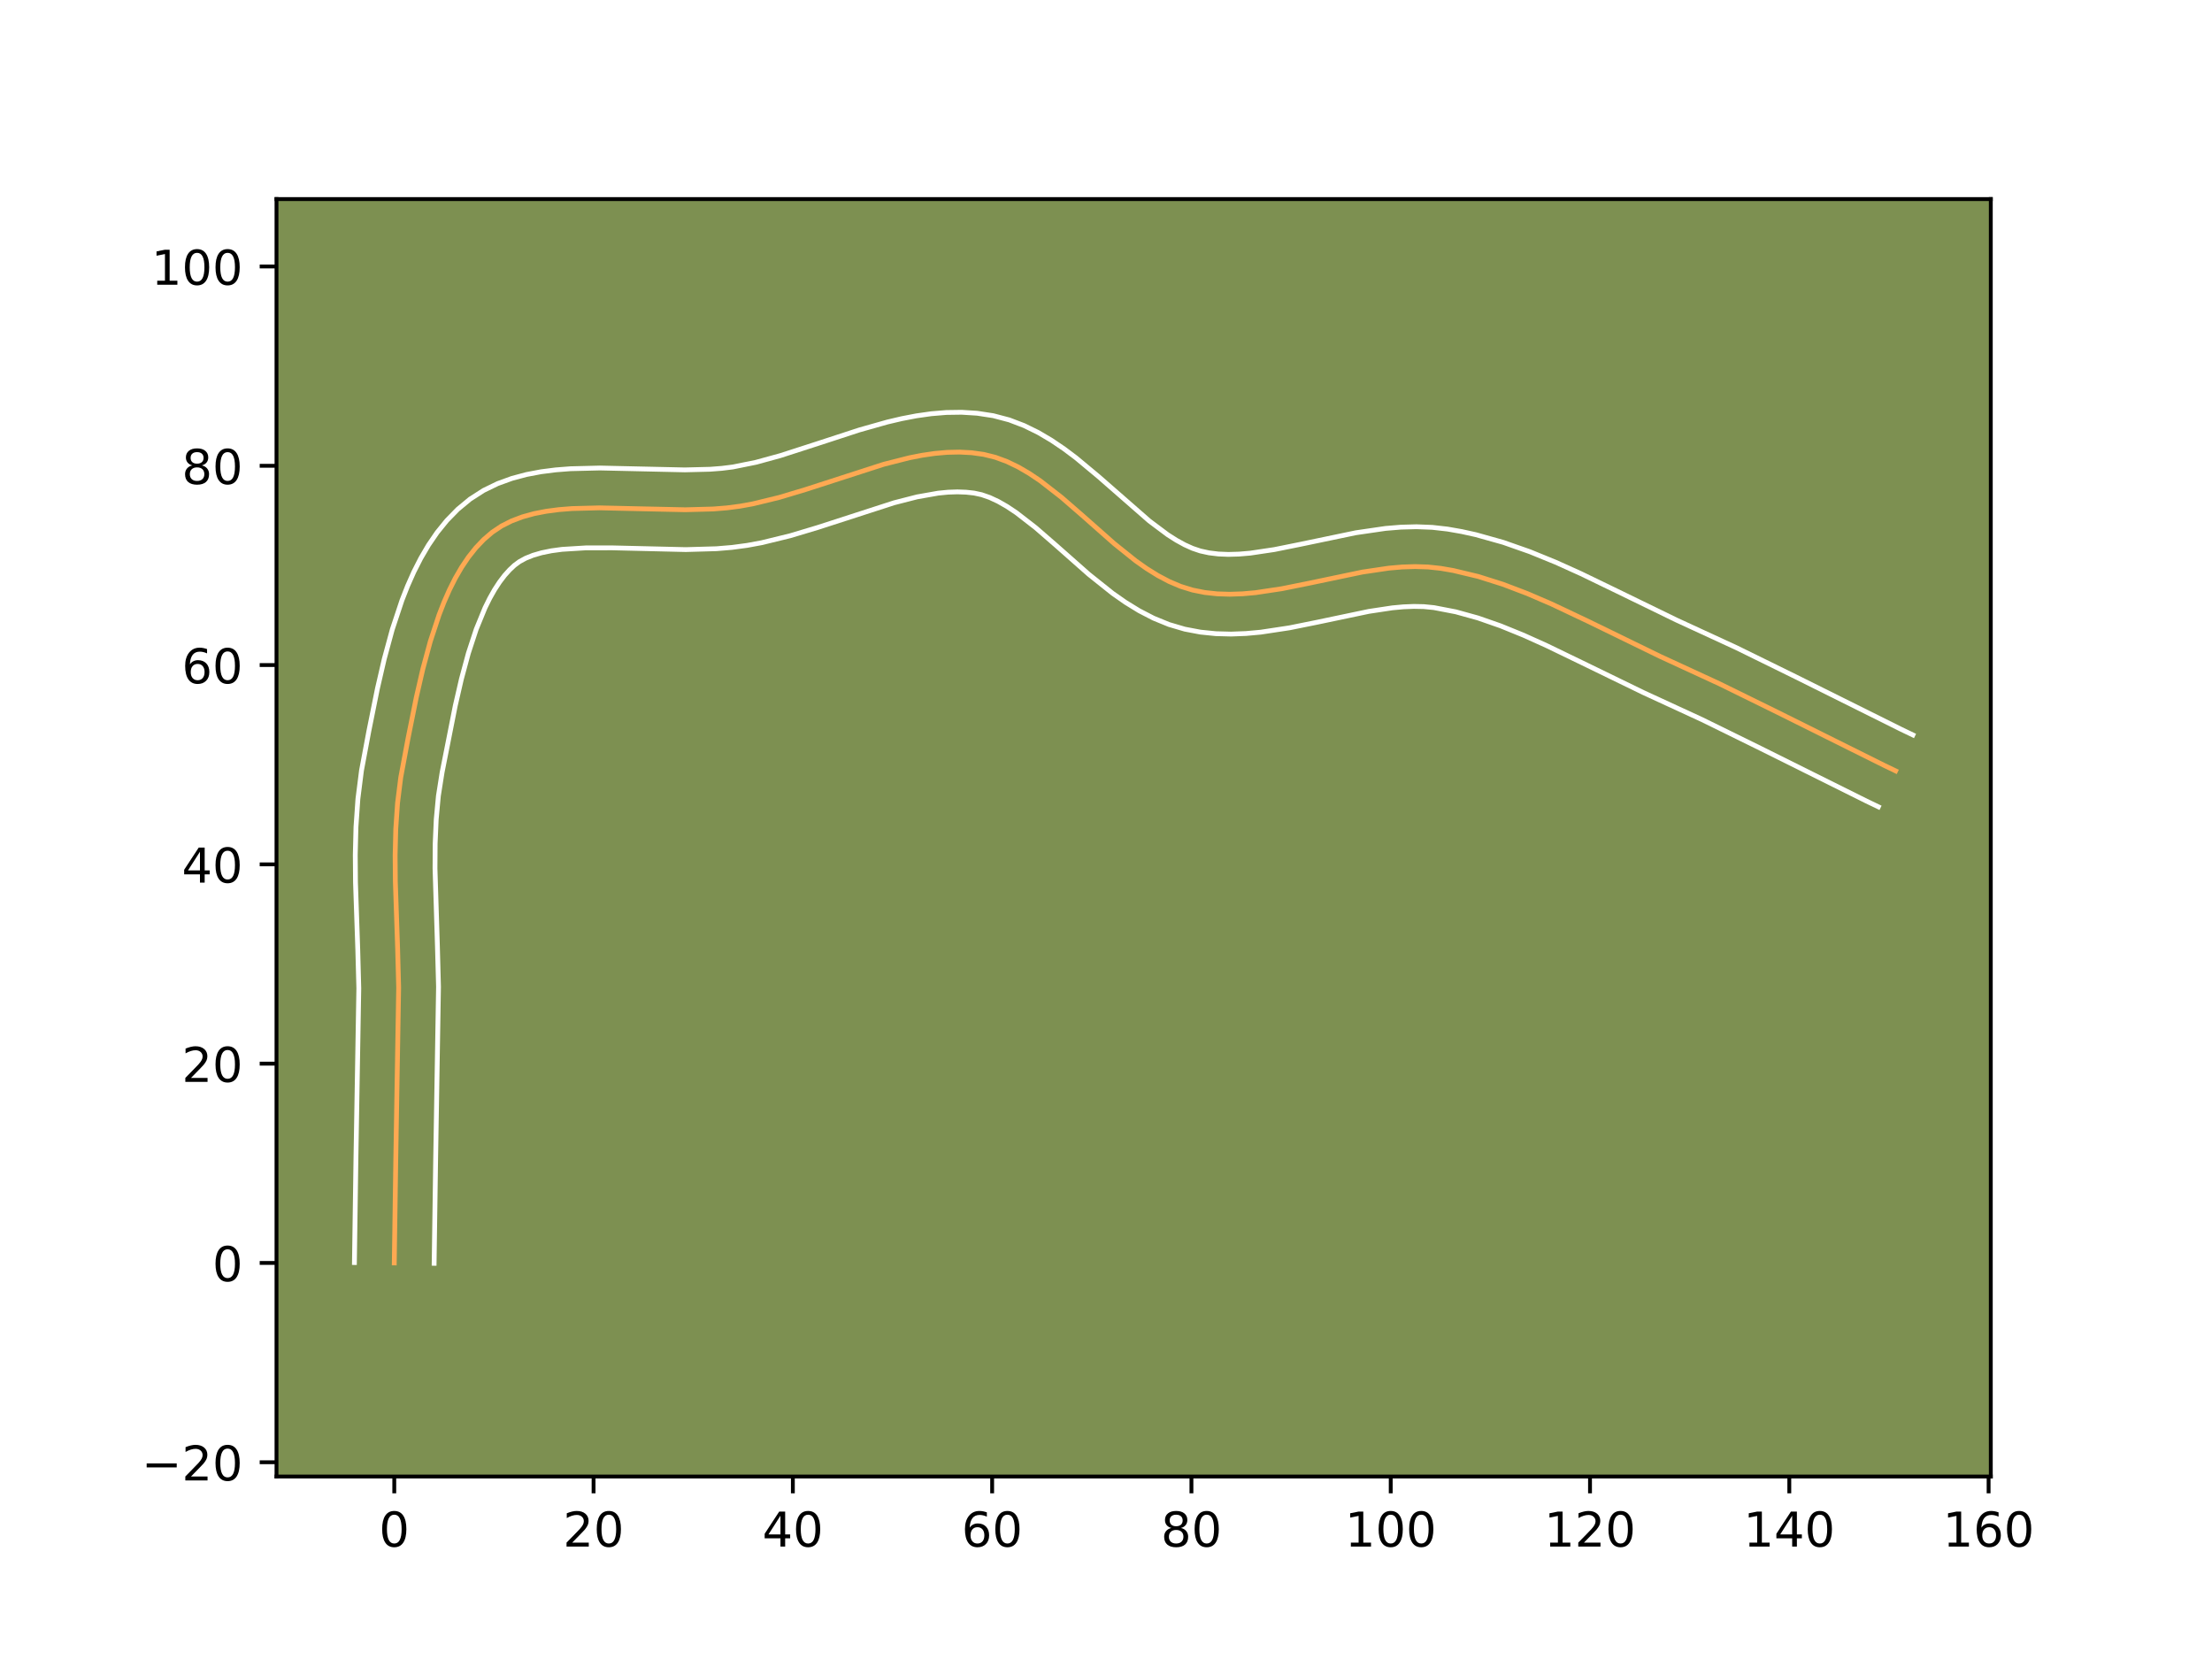 <?xml version="1.0" encoding="utf-8" standalone="no"?>
<!DOCTYPE svg PUBLIC "-//W3C//DTD SVG 1.1//EN"
  "http://www.w3.org/Graphics/SVG/1.1/DTD/svg11.dtd">
<!-- Created with matplotlib (https://matplotlib.org/) -->
<svg height="345.6pt" version="1.1" viewBox="0 0 460.8 345.6" width="460.8pt" xmlns="http://www.w3.org/2000/svg" xmlns:xlink="http://www.w3.org/1999/xlink">
 <defs>
  <style type="text/css">*{stroke-linecap:butt;stroke-linejoin:round;}</style>
 </defs>
 <g id="figure_1">
  <g id="patch_1">
   <path d="M 0 345.6 
L 460.8 345.6 
L 460.8 0 
L 0 0 
z
" style="fill:#ffffff;"/>
  </g>
  <g id="axes_1">
   <g id="patch_2">
    <path d="M 57.6 307.584 
L 414.72 307.584 
L 414.72 41.472 
L 57.6 41.472 
z
" style="fill:#7d9051;"/>
   </g>
   <g id="matplotlib.axis_1">
    <g id="xtick_1">
     <g id="line2d_1">
      <defs>
       <path d="M 0 0 
L 0 3.5 
" id="m56fb7c3e53" style="stroke:#000000;stroke-width:0.8;"/>
      </defs>
      <g>
       <use style="stroke:#000000;stroke-width:0.8;" x="82.135" xlink:href="#m56fb7c3e53" y="307.584"/>
      </g>
     </g>
     <g id="text_1">
      <!-- 0 -->
      <g transform="translate(78.954 322.182)scale(0.1 -0.1)">
       <defs>
        <path d="M 31.781 66.406 
Q 24.172 66.406 20.328 58.906 
Q 16.5 51.422 16.5 36.375 
Q 16.5 21.391 20.328 13.891 
Q 24.172 6.391 31.781 6.391 
Q 39.453 6.391 43.281 13.891 
Q 47.125 21.391 47.125 36.375 
Q 47.125 51.422 43.281 58.906 
Q 39.453 66.406 31.781 66.406 
z
M 31.781 74.219 
Q 44.047 74.219 50.516 64.516 
Q 56.984 54.828 56.984 36.375 
Q 56.984 17.969 50.516 8.266 
Q 44.047 -1.422 31.781 -1.422 
Q 19.531 -1.422 13.062 8.266 
Q 6.594 17.969 6.594 36.375 
Q 6.594 54.828 13.062 64.516 
Q 19.531 74.219 31.781 74.219 
z
" id="DejaVuSans-48"/>
       </defs>
       <use xlink:href="#DejaVuSans-48"/>
      </g>
     </g>
    </g>
    <g id="xtick_2">
     <g id="line2d_2">
      <g>
       <use style="stroke:#000000;stroke-width:0.8;" x="123.651" xlink:href="#m56fb7c3e53" y="307.584"/>
      </g>
     </g>
     <g id="text_2">
      <!-- 20 -->
      <g transform="translate(117.289 322.182)scale(0.1 -0.1)">
       <defs>
        <path d="M 19.188 8.297 
L 53.609 8.297 
L 53.609 0 
L 7.328 0 
L 7.328 8.297 
Q 12.938 14.109 22.625 23.891 
Q 32.328 33.688 34.812 36.531 
Q 39.547 41.844 41.422 45.531 
Q 43.312 49.219 43.312 52.781 
Q 43.312 58.594 39.234 62.25 
Q 35.156 65.922 28.609 65.922 
Q 23.969 65.922 18.812 64.312 
Q 13.672 62.703 7.812 59.422 
L 7.812 69.391 
Q 13.766 71.781 18.938 73 
Q 24.125 74.219 28.422 74.219 
Q 39.75 74.219 46.484 68.547 
Q 53.219 62.891 53.219 53.422 
Q 53.219 48.922 51.531 44.891 
Q 49.859 40.875 45.406 35.406 
Q 44.188 33.984 37.641 27.219 
Q 31.109 20.453 19.188 8.297 
z
" id="DejaVuSans-50"/>
       </defs>
       <use xlink:href="#DejaVuSans-50"/>
       <use x="63.623" xlink:href="#DejaVuSans-48"/>
      </g>
     </g>
    </g>
    <g id="xtick_3">
     <g id="line2d_3">
      <g>
       <use style="stroke:#000000;stroke-width:0.8;" x="165.167" xlink:href="#m56fb7c3e53" y="307.584"/>
      </g>
     </g>
     <g id="text_3">
      <!-- 40 -->
      <g transform="translate(158.804 322.182)scale(0.1 -0.1)">
       <defs>
        <path d="M 37.797 64.312 
L 12.891 25.391 
L 37.797 25.391 
z
M 35.203 72.906 
L 47.609 72.906 
L 47.609 25.391 
L 58.016 25.391 
L 58.016 17.188 
L 47.609 17.188 
L 47.609 0 
L 37.797 0 
L 37.797 17.188 
L 4.891 17.188 
L 4.891 26.703 
z
" id="DejaVuSans-52"/>
       </defs>
       <use xlink:href="#DejaVuSans-52"/>
       <use x="63.623" xlink:href="#DejaVuSans-48"/>
      </g>
     </g>
    </g>
    <g id="xtick_4">
     <g id="line2d_4">
      <g>
       <use style="stroke:#000000;stroke-width:0.8;" x="206.682" xlink:href="#m56fb7c3e53" y="307.584"/>
      </g>
     </g>
     <g id="text_4">
      <!-- 60 -->
      <g transform="translate(200.32 322.182)scale(0.1 -0.1)">
       <defs>
        <path d="M 33.016 40.375 
Q 26.375 40.375 22.484 35.828 
Q 18.609 31.297 18.609 23.391 
Q 18.609 15.531 22.484 10.953 
Q 26.375 6.391 33.016 6.391 
Q 39.656 6.391 43.531 10.953 
Q 47.406 15.531 47.406 23.391 
Q 47.406 31.297 43.531 35.828 
Q 39.656 40.375 33.016 40.375 
z
M 52.594 71.297 
L 52.594 62.312 
Q 48.875 64.062 45.094 64.984 
Q 41.312 65.922 37.594 65.922 
Q 27.828 65.922 22.672 59.328 
Q 17.531 52.734 16.797 39.406 
Q 19.672 43.656 24.016 45.922 
Q 28.375 48.188 33.594 48.188 
Q 44.578 48.188 50.953 41.516 
Q 57.328 34.859 57.328 23.391 
Q 57.328 12.156 50.688 5.359 
Q 44.047 -1.422 33.016 -1.422 
Q 20.359 -1.422 13.672 8.266 
Q 6.984 17.969 6.984 36.375 
Q 6.984 53.656 15.188 63.938 
Q 23.391 74.219 37.203 74.219 
Q 40.922 74.219 44.703 73.484 
Q 48.484 72.75 52.594 71.297 
z
" id="DejaVuSans-54"/>
       </defs>
       <use xlink:href="#DejaVuSans-54"/>
       <use x="63.623" xlink:href="#DejaVuSans-48"/>
      </g>
     </g>
    </g>
    <g id="xtick_5">
     <g id="line2d_5">
      <g>
       <use style="stroke:#000000;stroke-width:0.8;" x="248.198" xlink:href="#m56fb7c3e53" y="307.584"/>
      </g>
     </g>
     <g id="text_5">
      <!-- 80 -->
      <g transform="translate(241.836 322.182)scale(0.1 -0.1)">
       <defs>
        <path d="M 31.781 34.625 
Q 24.75 34.625 20.719 30.859 
Q 16.703 27.094 16.703 20.516 
Q 16.703 13.922 20.719 10.156 
Q 24.75 6.391 31.781 6.391 
Q 38.812 6.391 42.859 10.172 
Q 46.922 13.969 46.922 20.516 
Q 46.922 27.094 42.891 30.859 
Q 38.875 34.625 31.781 34.625 
z
M 21.922 38.812 
Q 15.578 40.375 12.031 44.719 
Q 8.5 49.078 8.5 55.328 
Q 8.5 64.062 14.719 69.141 
Q 20.953 74.219 31.781 74.219 
Q 42.672 74.219 48.875 69.141 
Q 55.078 64.062 55.078 55.328 
Q 55.078 49.078 51.531 44.719 
Q 48 40.375 41.703 38.812 
Q 48.828 37.156 52.797 32.312 
Q 56.781 27.484 56.781 20.516 
Q 56.781 9.906 50.312 4.234 
Q 43.844 -1.422 31.781 -1.422 
Q 19.734 -1.422 13.25 4.234 
Q 6.781 9.906 6.781 20.516 
Q 6.781 27.484 10.781 32.312 
Q 14.797 37.156 21.922 38.812 
z
M 18.312 54.391 
Q 18.312 48.734 21.844 45.562 
Q 25.391 42.391 31.781 42.391 
Q 38.141 42.391 41.719 45.562 
Q 45.312 48.734 45.312 54.391 
Q 45.312 60.062 41.719 63.234 
Q 38.141 66.406 31.781 66.406 
Q 25.391 66.406 21.844 63.234 
Q 18.312 60.062 18.312 54.391 
z
" id="DejaVuSans-56"/>
       </defs>
       <use xlink:href="#DejaVuSans-56"/>
       <use x="63.623" xlink:href="#DejaVuSans-48"/>
      </g>
     </g>
    </g>
    <g id="xtick_6">
     <g id="line2d_6">
      <g>
       <use style="stroke:#000000;stroke-width:0.8;" x="289.714" xlink:href="#m56fb7c3e53" y="307.584"/>
      </g>
     </g>
     <g id="text_6">
      <!-- 100 -->
      <g transform="translate(280.17 322.182)scale(0.1 -0.1)">
       <defs>
        <path d="M 12.406 8.297 
L 28.516 8.297 
L 28.516 63.922 
L 10.984 60.406 
L 10.984 69.391 
L 28.422 72.906 
L 38.281 72.906 
L 38.281 8.297 
L 54.391 8.297 
L 54.391 0 
L 12.406 0 
z
" id="DejaVuSans-49"/>
       </defs>
       <use xlink:href="#DejaVuSans-49"/>
       <use x="63.623" xlink:href="#DejaVuSans-48"/>
       <use x="127.246" xlink:href="#DejaVuSans-48"/>
      </g>
     </g>
    </g>
    <g id="xtick_7">
     <g id="line2d_7">
      <g>
       <use style="stroke:#000000;stroke-width:0.8;" x="331.229" xlink:href="#m56fb7c3e53" y="307.584"/>
      </g>
     </g>
     <g id="text_7">
      <!-- 120 -->
      <g transform="translate(321.686 322.182)scale(0.1 -0.1)">
       <use xlink:href="#DejaVuSans-49"/>
       <use x="63.623" xlink:href="#DejaVuSans-50"/>
       <use x="127.246" xlink:href="#DejaVuSans-48"/>
      </g>
     </g>
    </g>
    <g id="xtick_8">
     <g id="line2d_8">
      <g>
       <use style="stroke:#000000;stroke-width:0.8;" x="372.745" xlink:href="#m56fb7c3e53" y="307.584"/>
      </g>
     </g>
     <g id="text_8">
      <!-- 140 -->
      <g transform="translate(363.201 322.182)scale(0.1 -0.1)">
       <use xlink:href="#DejaVuSans-49"/>
       <use x="63.623" xlink:href="#DejaVuSans-52"/>
       <use x="127.246" xlink:href="#DejaVuSans-48"/>
      </g>
     </g>
    </g>
    <g id="xtick_9">
     <g id="line2d_9">
      <g>
       <use style="stroke:#000000;stroke-width:0.8;" x="414.261" xlink:href="#m56fb7c3e53" y="307.584"/>
      </g>
     </g>
     <g id="text_9">
      <!-- 160 -->
      <g transform="translate(404.717 322.182)scale(0.1 -0.1)">
       <use xlink:href="#DejaVuSans-49"/>
       <use x="63.623" xlink:href="#DejaVuSans-54"/>
       <use x="127.246" xlink:href="#DejaVuSans-48"/>
      </g>
     </g>
    </g>
   </g>
   <g id="matplotlib.axis_2">
    <g id="ytick_1">
     <g id="line2d_10">
      <defs>
       <path d="M 0 0 
L -3.5 0 
" id="m951648bc7b" style="stroke:#000000;stroke-width:0.8;"/>
      </defs>
      <g>
       <use style="stroke:#000000;stroke-width:0.8;" x="57.6" xlink:href="#m951648bc7b" y="304.608"/>
      </g>
     </g>
     <g id="text_10">
      <!-- −20 -->
      <g transform="translate(29.495 308.408)scale(0.1 -0.1)">
       <defs>
        <path d="M 10.594 35.5 
L 73.188 35.5 
L 73.188 27.203 
L 10.594 27.203 
z
" id="DejaVuSans-8722"/>
       </defs>
       <use xlink:href="#DejaVuSans-8722"/>
       <use x="83.789" xlink:href="#DejaVuSans-50"/>
       <use x="147.412" xlink:href="#DejaVuSans-48"/>
      </g>
     </g>
    </g>
    <g id="ytick_2">
     <g id="line2d_11">
      <g>
       <use style="stroke:#000000;stroke-width:0.8;" x="57.6" xlink:href="#m951648bc7b" y="263.093"/>
      </g>
     </g>
     <g id="text_11">
      <!-- 0 -->
      <g transform="translate(44.237 266.892)scale(0.1 -0.1)">
       <use xlink:href="#DejaVuSans-48"/>
      </g>
     </g>
    </g>
    <g id="ytick_3">
     <g id="line2d_12">
      <g>
       <use style="stroke:#000000;stroke-width:0.8;" x="57.6" xlink:href="#m951648bc7b" y="221.577"/>
      </g>
     </g>
     <g id="text_12">
      <!-- 20 -->
      <g transform="translate(37.875 225.376)scale(0.1 -0.1)">
       <use xlink:href="#DejaVuSans-50"/>
       <use x="63.623" xlink:href="#DejaVuSans-48"/>
      </g>
     </g>
    </g>
    <g id="ytick_4">
     <g id="line2d_13">
      <g>
       <use style="stroke:#000000;stroke-width:0.8;" x="57.6" xlink:href="#m951648bc7b" y="180.061"/>
      </g>
     </g>
     <g id="text_13">
      <!-- 40 -->
      <g transform="translate(37.875 183.861)scale(0.1 -0.1)">
       <use xlink:href="#DejaVuSans-52"/>
       <use x="63.623" xlink:href="#DejaVuSans-48"/>
      </g>
     </g>
    </g>
    <g id="ytick_5">
     <g id="line2d_14">
      <g>
       <use style="stroke:#000000;stroke-width:0.8;" x="57.6" xlink:href="#m951648bc7b" y="138.546"/>
      </g>
     </g>
     <g id="text_14">
      <!-- 60 -->
      <g transform="translate(37.875 142.345)scale(0.1 -0.1)">
       <use xlink:href="#DejaVuSans-54"/>
       <use x="63.623" xlink:href="#DejaVuSans-48"/>
      </g>
     </g>
    </g>
    <g id="ytick_6">
     <g id="line2d_15">
      <g>
       <use style="stroke:#000000;stroke-width:0.8;" x="57.6" xlink:href="#m951648bc7b" y="97.03"/>
      </g>
     </g>
     <g id="text_15">
      <!-- 80 -->
      <g transform="translate(37.875 100.829)scale(0.1 -0.1)">
       <use xlink:href="#DejaVuSans-56"/>
       <use x="63.623" xlink:href="#DejaVuSans-48"/>
      </g>
     </g>
    </g>
    <g id="ytick_7">
     <g id="line2d_16">
      <g>
       <use style="stroke:#000000;stroke-width:0.8;" x="57.6" xlink:href="#m951648bc7b" y="55.514"/>
      </g>
     </g>
     <g id="text_16">
      <!-- 100 -->
      <g transform="translate(31.512 59.314)scale(0.1 -0.1)">
       <use xlink:href="#DejaVuSans-49"/>
       <use x="63.623" xlink:href="#DejaVuSans-48"/>
       <use x="127.246" xlink:href="#DejaVuSans-48"/>
      </g>
     </g>
    </g>
   </g>
   <g id="line2d_17">
    <path clip-path="url(#p3e327b22c1)" d="M 82.135 263.093 
L 82.453 241.245 
L 83.049 205.727 
L 82.828 197.464 
L 82.357 183.672 
L 82.313 178.183 
L 82.445 172.728 
L 82.813 167.32 
L 83.481 161.969 
L 84.995 153.862 
L 86.735 145.227 
L 88.083 139.373 
L 89.646 133.605 
L 91.476 128.058 
L 92.508 125.412 
L 93.628 122.873 
L 94.84 120.46 
L 96.154 118.188 
L 97.574 116.077 
L 99.108 114.142 
L 100.762 112.401 
L 102.544 110.872 
L 104.482 109.577 
L 106.59 108.515 
L 108.854 107.663 
L 111.259 107.001 
L 113.789 106.508 
L 116.431 106.162 
L 119.169 105.942 
L 124.875 105.796 
L 133.788 105.996 
L 142.767 106.189 
L 148.594 106.031 
L 151.415 105.803 
L 154.154 105.447 
L 156.856 104.955 
L 162.293 103.634 
L 167.758 101.995 
L 184.097 96.72 
L 189.449 95.361 
L 192.096 94.844 
L 194.718 94.461 
L 197.314 94.231 
L 199.881 94.175 
L 202.416 94.31 
L 204.915 94.658 
L 207.366 95.266 
L 209.761 96.15 
L 212.106 97.278 
L 214.41 98.619 
L 216.677 100.142 
L 221.131 103.606 
L 225.523 107.42 
L 232.112 113.244 
L 236.585 116.83 
L 238.865 118.439 
L 241.184 119.884 
L 243.548 121.134 
L 245.963 122.157 
L 248.438 122.922 
L 250.97 123.426 
L 253.553 123.708 
L 256.18 123.791 
L 258.847 123.701 
L 261.549 123.462 
L 267.037 122.637 
L 272.601 121.515 
L 283.795 119.174 
L 289.343 118.352 
L 292.087 118.115 
L 294.803 118.028 
L 297.488 118.114 
L 300.135 118.399 
L 302.754 118.851 
L 307.948 120.092 
L 313.09 121.718 
L 318.188 123.658 
L 323.248 125.84 
L 330.785 129.406 
L 345.758 136.706 
L 358.16 142.425 
L 370.418 148.446 
L 392.431 159.405 
L 394.893 160.588 
L 394.893 160.588 
" style="fill:none;stroke:#fea952;stroke-linecap:square;"/>
   </g>
   <g id="line2d_18">
    <path clip-path="url(#p3e327b22c1)" d="M 73.833 263.013 
L 74.151 241.087 
L 74.747 205.879 
L 74.531 197.778 
L 74.055 183.793 
L 74.011 178.062 
L 74.154 172.267 
L 74.559 166.419 
L 75.303 160.532 
L 76.845 152.278 
L 78.629 143.425 
L 80.045 137.294 
L 81.721 131.127 
L 83.741 125.041 
L 84.911 122.063 
L 86.208 119.146 
L 87.652 116.304 
L 89.264 113.555 
L 91.067 110.918 
L 93.09 108.421 
L 95.355 106.1 
L 97.932 103.968 
L 100.745 102.162 
L 103.666 100.743 
L 106.65 99.658 
L 109.67 98.851 
L 112.711 98.275 
L 115.767 97.885 
L 118.832 97.646 
L 124.966 97.494 
L 134.045 97.697 
L 142.666 97.886 
L 147.925 97.755 
L 150.346 97.569 
L 152.665 97.279 
L 157.475 96.309 
L 162.559 94.915 
L 170.593 92.319 
L 179.03 89.564 
L 184.868 87.914 
L 187.857 87.212 
L 190.895 86.628 
L 193.987 86.19 
L 197.131 85.93 
L 200.325 85.883 
L 203.559 86.086 
L 206.915 86.599 
L 210.241 87.476 
L 213.36 88.667 
L 216.285 90.103 
L 219.039 91.727 
L 221.647 93.491 
L 224.135 95.358 
L 228.826 99.26 
L 239.422 108.524 
L 243.258 111.393 
L 245.065 112.544 
L 246.785 113.488 
L 248.414 114.224 
L 250.061 114.779 
L 251.87 115.172 
L 253.816 115.409 
L 255.899 115.493 
L 258.116 115.43 
L 260.456 115.231 
L 265.461 114.485 
L 270.831 113.403 
L 282.439 110.983 
L 288.629 110.08 
L 291.818 109.817 
L 295.069 109.729 
L 298.376 109.858 
L 301.549 110.217 
L 304.521 110.739 
L 307.445 111.383 
L 313.156 112.986 
L 318.694 114.931 
L 324.079 117.129 
L 329.326 119.497 
L 336.973 123.197 
L 349.192 129.147 
L 361.762 134.944 
L 374.139 141.023 
L 396.025 151.921 
L 398.487 153.103 
L 398.487 153.103 
" style="fill:none;stroke:#ffffff;stroke-linecap:square;"/>
   </g>
   <g id="line2d_19">
    <path clip-path="url(#p3e327b22c1)" d="M 90.438 263.173 
L 90.755 241.404 
L 91.351 205.575 
L 91.125 197.15 
L 90.62 180.912 
L 90.652 175.729 
L 90.872 170.686 
L 91.328 165.793 
L 92.1 160.89 
L 94.84 147.028 
L 96.122 141.453 
L 97.571 136.082 
L 99.212 131.076 
L 101.047 126.601 
L 102.029 124.616 
L 103.043 122.822 
L 104.08 121.235 
L 105.126 119.862 
L 106.17 118.702 
L 107.157 117.776 
L 108.219 116.992 
L 109.514 116.286 
L 111.058 115.668 
L 112.847 115.151 
L 114.867 114.74 
L 117.095 114.438 
L 122.077 114.13 
L 127.609 114.129 
L 142.869 114.491 
L 149.263 114.307 
L 152.484 114.037 
L 155.644 113.616 
L 158.679 113.055 
L 164.599 111.61 
L 170.328 109.89 
L 186.266 104.735 
L 191.042 103.51 
L 195.45 102.732 
L 197.498 102.532 
L 199.437 102.466 
L 201.272 102.534 
L 202.915 102.716 
L 204.491 103.055 
L 206.162 103.632 
L 207.928 104.453 
L 209.78 105.512 
L 211.706 106.793 
L 215.74 109.921 
L 219.987 113.608 
L 226.813 119.636 
L 231.797 123.613 
L 234.473 125.485 
L 237.303 127.225 
L 240.31 128.78 
L 243.512 130.09 
L 246.814 131.064 
L 250.07 131.681 
L 253.29 132.007 
L 256.461 132.09 
L 259.579 131.972 
L 262.643 131.693 
L 268.612 130.79 
L 274.37 129.628 
L 285.151 127.366 
L 290.057 126.625 
L 292.355 126.414 
L 294.537 126.326 
L 296.599 126.369 
L 298.72 126.58 
L 303.27 127.455 
L 307.894 128.737 
L 312.594 130.376 
L 317.366 132.318 
L 322.207 134.5 
L 329.601 138.078 
L 342.323 144.265 
L 354.558 149.906 
L 366.697 155.869 
L 388.836 166.89 
L 391.299 168.073 
L 391.299 168.073 
" style="fill:none;stroke:#ffffff;stroke-linecap:square;"/>
   </g>
   <g id="patch_3">
    <path d="M 57.6 307.584 
L 57.6 41.472 
" style="fill:none;stroke:#000000;stroke-linecap:square;stroke-linejoin:miter;stroke-width:0.8;"/>
   </g>
   <g id="patch_4">
    <path d="M 414.72 307.584 
L 414.72 41.472 
" style="fill:none;stroke:#000000;stroke-linecap:square;stroke-linejoin:miter;stroke-width:0.8;"/>
   </g>
   <g id="patch_5">
    <path d="M 57.6 307.584 
L 414.72 307.584 
" style="fill:none;stroke:#000000;stroke-linecap:square;stroke-linejoin:miter;stroke-width:0.8;"/>
   </g>
   <g id="patch_6">
    <path d="M 57.6 41.472 
L 414.72 41.472 
" style="fill:none;stroke:#000000;stroke-linecap:square;stroke-linejoin:miter;stroke-width:0.8;"/>
   </g>
  </g>
 </g>
 <defs>
  <clipPath id="p3e327b22c1">
   <rect height="266.112" width="357.12" x="57.6" y="41.472"/>
  </clipPath>
 </defs>
</svg>
